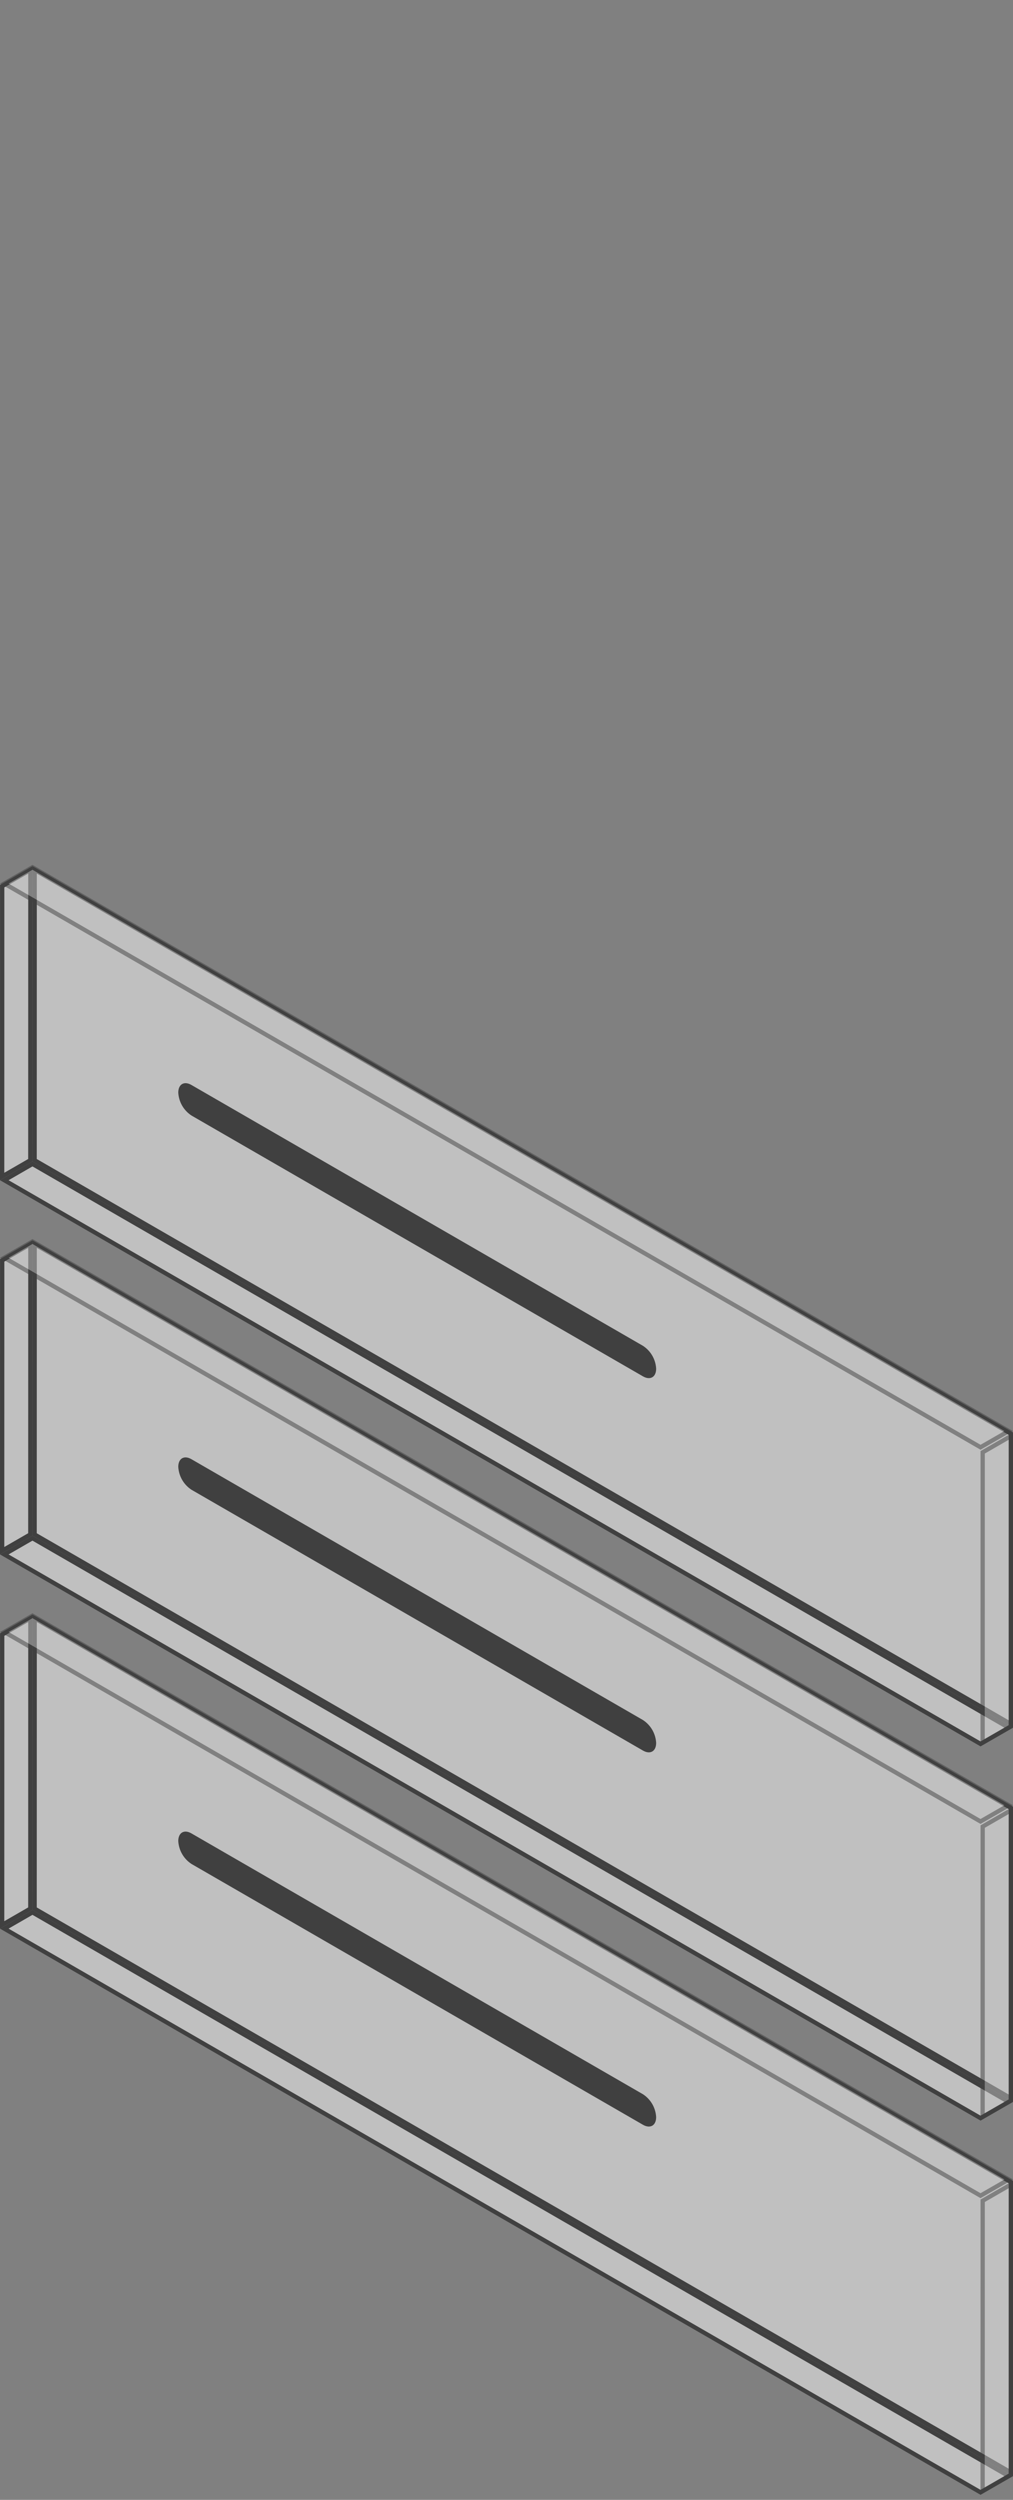 <svg width="75" height="185" viewBox="0 0 75 185" fill="none" xmlns="http://www.w3.org/2000/svg">
<rect x="0" y="0" width="75" height="185" fill="#808080" stroke="none"/>
<g clip-path="url(#clip0_6_281)">
<g opacity="0.5">
<path d="M2.249 119.761L2.245 141.248L0.159 142.451L0.163 120.964L2.249 119.761Z" fill="white" stroke="black" stroke-width="0.317"/>
<path d="M2.563 141.249L2.567 119.762L74.841 161.483L74.841 182.97L2.563 141.249Z" fill="white" stroke="black" stroke-width="0.317"/>
<g style="mix-blend-mode:multiply">
<path d="M14.177 137.94L47.602 157.241C48.142 157.552 48.58 157.298 48.58 156.675C48.562 156.336 48.464 156.006 48.294 155.711C48.124 155.417 47.887 155.167 47.602 154.982L14.177 135.681C13.638 135.365 13.199 135.62 13.199 136.243C13.217 136.583 13.315 136.914 13.485 137.209C13.655 137.504 13.892 137.754 14.177 137.94Z" fill="black"/>
</g>
<path d="M72.596 184.443L0.318 142.726L2.404 141.523L74.682 183.244L72.596 184.443Z" fill="white" stroke="black" stroke-width="0.317"/>
<g style="mix-blend-mode:multiply" opacity="0.5">
<path d="M72.596 162.489L0.318 120.772L2.404 119.569L74.682 161.29L72.596 162.489Z" fill="white" stroke="black" stroke-width="0.317"/>
</g>
<g style="mix-blend-mode:multiply" opacity="0.5">
<path d="M74.841 161.662L74.837 183.149L72.751 184.352L72.755 162.865L74.841 161.662Z" fill="white" stroke="black" stroke-width="0.317"/>
</g>
</g>
<g opacity="0.5">
<path d="M2.249 92.069L2.245 113.556L0.159 114.759L0.163 93.272L2.249 92.069Z" fill="white" stroke="black" stroke-width="0.317"/>
<path d="M2.563 113.557L2.567 92.07L74.841 133.791L74.841 155.278L2.563 113.557Z" fill="white" stroke="black" stroke-width="0.317"/>
<g style="mix-blend-mode:multiply">
<path d="M14.177 110.248L47.602 129.548C48.142 129.86 48.58 129.605 48.58 128.982C48.562 128.643 48.464 128.313 48.294 128.019C48.124 127.725 47.887 127.475 47.602 127.289L14.177 107.989C13.638 107.673 13.199 107.927 13.199 108.55C13.217 108.89 13.315 109.221 13.485 109.516C13.655 109.811 13.892 110.062 14.177 110.248Z" fill="black"/>
</g>
<path d="M72.596 156.75L0.318 115.034L2.404 113.831L74.682 155.551L72.596 156.75Z" fill="white" stroke="black" stroke-width="0.317"/>
<g style="mix-blend-mode:multiply" opacity="0.5">
<path d="M72.596 134.796L0.318 93.08L2.404 91.877L74.682 133.597L72.596 134.796Z" fill="white" stroke="black" stroke-width="0.317"/>
</g>
<g style="mix-blend-mode:multiply" opacity="0.5">
<path d="M74.841 133.97L74.837 155.456L72.751 156.66L72.755 135.173L74.841 133.97Z" fill="white" stroke="black" stroke-width="0.317"/>
</g>
</g>
<g opacity="0.5">
<path d="M2.249 64.375L2.245 85.862L0.159 87.065L0.163 65.578L2.249 64.375Z" fill="white" stroke="black" stroke-width="0.317"/>
<path d="M2.563 85.863L2.567 64.376L74.841 106.097L74.841 127.584L2.563 85.863Z" fill="white" stroke="black" stroke-width="0.317"/>
<g style="mix-blend-mode:multiply">
<path d="M14.177 82.554L47.602 101.855C48.142 102.166 48.58 101.912 48.58 101.289C48.562 100.95 48.464 100.619 48.294 100.325C48.124 100.031 47.887 99.781 47.602 99.596L14.177 80.295C13.638 79.979 13.199 80.234 13.199 80.856C13.217 81.197 13.315 81.528 13.485 81.822C13.655 82.117 13.892 82.368 14.177 82.554Z" fill="black"/>
</g>
<path d="M72.596 129.056L0.318 87.34L2.404 86.137L74.682 127.858L72.596 129.056Z" fill="white" stroke="black" stroke-width="0.317"/>
<g style="mix-blend-mode:multiply" opacity="0.5">
<path d="M72.596 107.103L0.318 65.386L2.404 64.183L74.682 105.904L72.596 107.103Z" fill="white" stroke="black" stroke-width="0.317"/>
</g>
<g style="mix-blend-mode:multiply" opacity="0.5">
<path d="M74.841 106.274L74.837 127.761L72.751 128.964L72.755 107.477L74.841 106.274Z" fill="white" stroke="black" stroke-width="0.317"/>
</g>
</g>
</g>
<defs>
<clipPath id="clip0_6_281">
<rect width="75" height="185" fill="white"/>
</clipPath>
</defs>
</svg>
